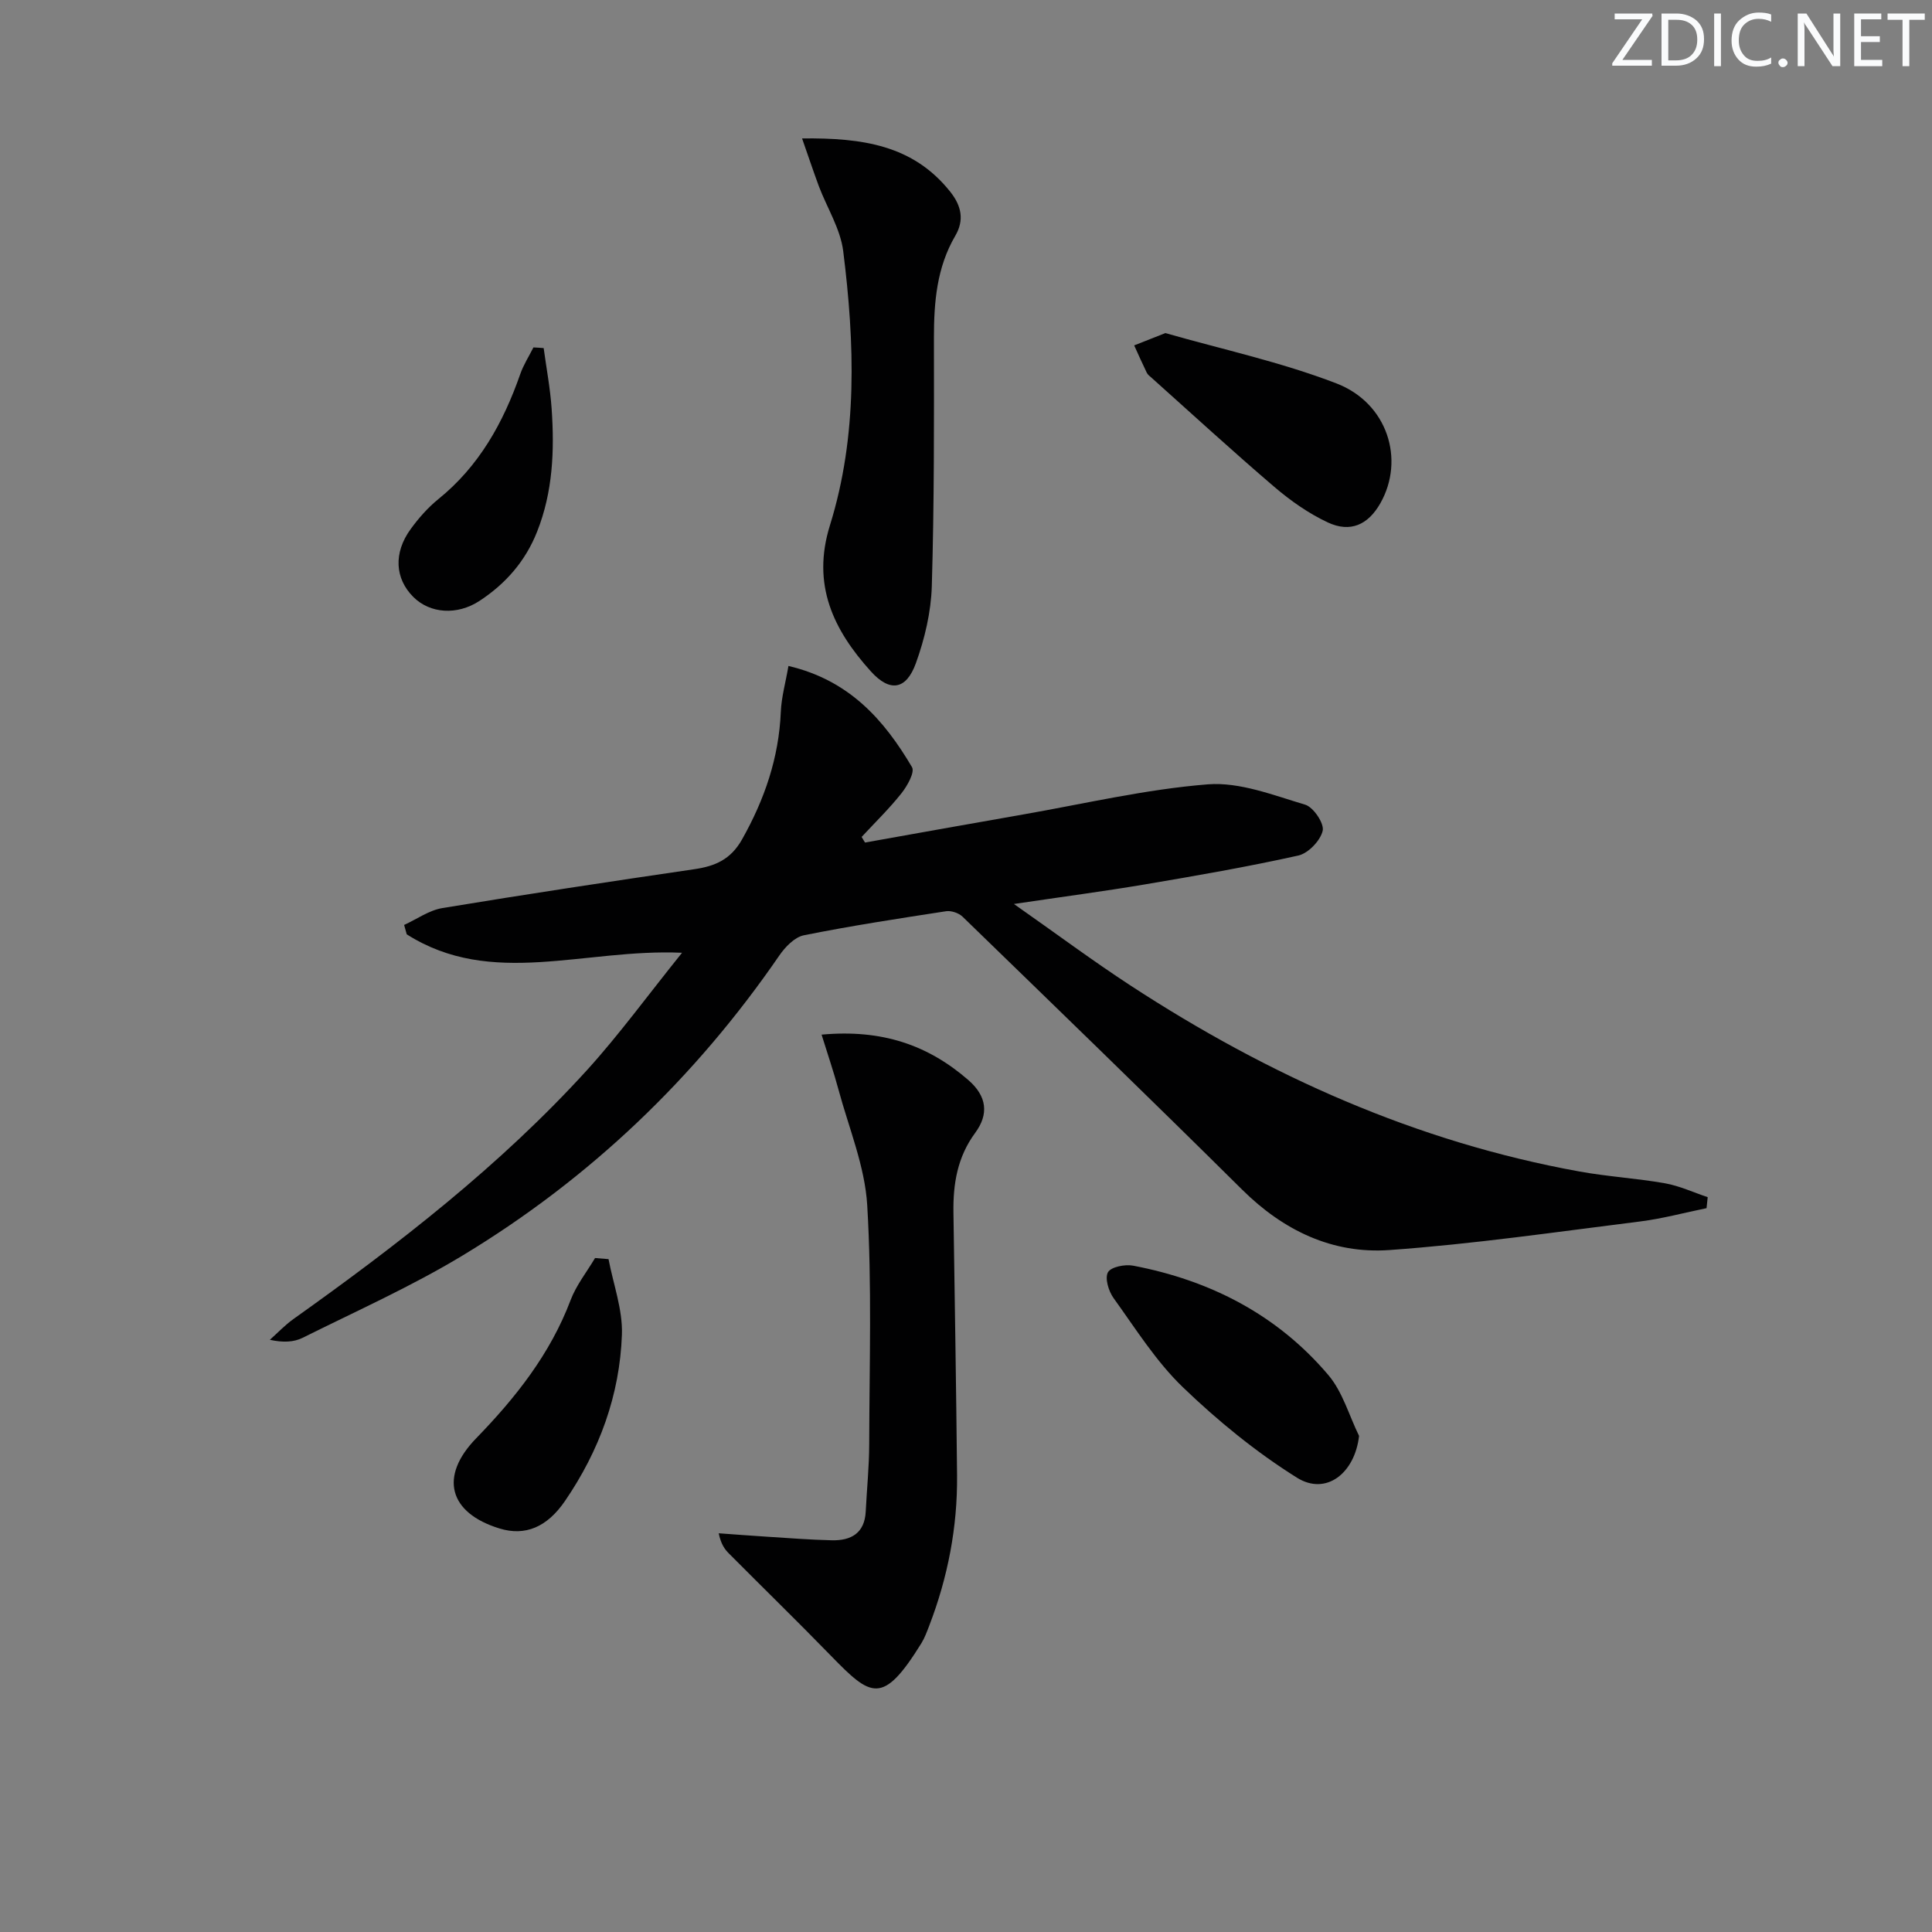 <svg enable-background="new 0 0 400 400" viewBox="0 0 400 400" xmlns="http://www.w3.org/2000/svg"><rect x="0" y="0" width="400" height="400" fill="#808080" stroke="none"/><g fill="#fafbfc"><path d="m342.2 3.2-6.3 9.2h6.1v1.2h-8.2v-.5l6.2-9.1h-5.7v-1.2h7.8v.4z"/><path d="m344 13.7v-10.9h3.1c1.6 0 3 .5 4.1 1.4 1.1 1 1.6 2.2 1.6 3.9s-.5 3-1.6 4-2.5 1.5-4.2 1.5h-3zm1.4-9.6v8.4h1.6c1.4 0 2.5-.4 3.2-1.1.8-.8 1.2-1.8 1.2-3.2s-.4-2.4-1.2-3.1-1.8-1-3.1-1z"/><path d="m356.3 2.8v10.9h-1.4v-10.9z"/><path d="m366.6 13.2c-.8.4-1.8.6-3 .6-1.6 0-2.8-.5-3.7-1.5s-1.4-2.3-1.4-3.9c0-1.7.5-3.2 1.6-4.2s2.4-1.6 4-1.6c1 0 1.9.1 2.6.4v1.5c-.8-.4-1.6-.6-2.6-.6-1.2 0-2.2.4-3 1.2s-1.1 1.9-1.1 3.3c0 1.3.4 2.3 1.1 3.1s1.6 1.1 2.8 1.1c1.1 0 2-.2 2.8-.7v1.3z"/><path d="m368.2 13c0-.3.1-.5.3-.6.2-.2.4-.3.6-.3.3 0 .5.1.7.3s.3.4.3.6-.1.5-.3.6c-.2.2-.4.3-.7.3s-.5-.1-.6-.3c-.2-.2-.3-.4-.3-.6z"/><path d="m381.1 13.7h-1.7l-5.5-8.4c-.2-.2-.3-.5-.4-.7 0 .2.1.8.1 1.5v7.6h-1.4v-10.9h1.8l5.3 8.3c.3.4.4.6.4.8 0-.3-.1-.8-.1-1.6v-7.5h1.4v10.9z"/><path d="m389.7 13.7h-5.8v-10.9h5.6v1.2h-4.2v3.5h3.9v1.2h-3.9v3.7h4.4z"/><path d="m398.4 4.1h-3.1v9.6h-1.4v-9.6h-3.1v-1.3h7.7v1.3z"/></g><path d="m141.21 197.26c-20.28-.91-39.44 7.35-57-3.82-.18-.65-.36-1.3-.54-1.94 2.63-1.2 5.15-3.03 7.9-3.49 17.36-2.87 34.77-5.5 52.18-8.05 4.32-.63 7.54-2.01 9.89-6.18 4.66-8.28 7.62-16.89 8.02-26.42.13-3.04.99-6.04 1.58-9.48 12.64 2.97 19.83 11.21 25.58 20.95.62 1.05-.98 3.9-2.19 5.42-2.53 3.19-5.47 6.04-8.24 9.03.23.39.47.77.7 1.16 10.89-1.94 21.77-3.9 32.67-5.8 12.75-2.23 25.45-5.23 38.3-6.25 6.6-.52 13.57 2.25 20.16 4.21 1.71.51 3.98 3.89 3.63 5.4-.48 2.05-2.99 4.67-5.05 5.13-10.52 2.34-21.15 4.18-31.78 5.98-8.48 1.43-17.01 2.55-27.1 4.05 8.8 6.17 16.34 11.79 24.2 16.92 28.53 18.62 59.13 32.35 92.85 38.46 5.88 1.07 11.88 1.41 17.76 2.45 3.02.54 5.89 1.89 8.83 2.87-.08.76-.16 1.52-.24 2.28-4.58.93-9.12 2.17-13.74 2.75-17.3 2.16-34.58 4.69-51.95 5.92-11.74.83-21.92-4.04-30.45-12.5-19.15-18.98-38.53-37.73-57.88-56.51-.79-.77-2.35-1.3-3.42-1.14-9.84 1.51-19.69 3.02-29.45 4.98-1.92.39-3.88 2.43-5.09 4.2-17.43 25.36-39.23 46.17-65.5 62.06-10.62 6.42-22.05 11.53-33.19 17.08-1.83.91-4.07 1.01-6.78.41 1.62-1.44 3.12-3.04 4.87-4.29 21.75-15.48 42.82-31.78 60.85-51.61 6.65-7.34 12.51-15.4 19.62-24.23z" fill="#010102"/><path d="m170.1 214.21c12.51-1.15 22.03 2.15 30.38 9.4 3.89 3.38 4.26 7.09 1.42 10.94-3.68 4.99-4.59 10.55-4.5 16.48.27 18.14.57 36.28.75 54.42.1 10.73-1.91 21.11-5.76 31.13-.48 1.24-.94 2.52-1.63 3.64-8.03 12.96-10.42 11.11-18.72 2.59-6.95-7.14-14.09-14.1-21.12-21.17-.9-.9-1.65-1.95-2.12-4.19 3.34.24 6.67.5 10.01.71 4.47.28 8.94.64 13.42.74 3.98.09 6.79-1.47 7.01-5.97.23-4.64.71-9.29.72-13.93.04-16.49.57-33.02-.41-49.46-.48-8.08-3.81-16.01-5.96-23.98-.97-3.61-2.19-7.15-3.49-11.35z" fill="#010102"/><path d="m166.06 28.66c12.53-.14 22.99 1.39 30.66 11.02 2.36 2.95 2.95 5.91 1.06 9.14-3.85 6.58-4.42 13.75-4.42 21.15.02 17.13.07 34.27-.44 51.4-.16 5.36-1.47 10.88-3.3 15.95-2 5.52-5.38 6.05-9.32 1.68-7.75-8.58-12.3-17.93-8.47-30.24 5.78-18.57 5.13-37.73 2.75-56.76-.58-4.62-3.35-8.96-5.05-13.46-1.11-3-2.12-6.03-3.47-9.88z" fill="#010102"/><path d="m281.38 297.29c-.88 7.71-6.81 12.43-12.86 8.65-8.48-5.31-16.4-11.78-23.62-18.73-5.56-5.35-9.79-12.13-14.35-18.46-1.03-1.43-1.84-4.11-1.16-5.34.62-1.11 3.52-1.69 5.2-1.37 15.97 3.04 29.85 10.17 40.43 22.65 2.96 3.49 4.28 8.36 6.36 12.6z" fill="#010102"/><path d="m241.28 68.96c11.61 3.33 23.85 5.97 35.39 10.41 10.64 4.09 14.23 15.81 9.12 24.82-2.52 4.44-6.19 6.16-10.87 3.98-3.98-1.86-7.73-4.5-11.09-7.37-8.6-7.35-16.94-15.01-25.37-22.55-.37-.33-.82-.65-1.03-1.08-.91-1.87-1.75-3.77-2.61-5.66 1.87-.74 3.75-1.48 6.46-2.55z" fill="#010102"/><path d="m125.99 260.69c.99 5.21 2.95 10.45 2.77 15.62-.44 12.52-4.67 24.04-11.77 34.43-3.72 5.45-8.25 7.34-13.55 5.72-10.54-3.22-12.53-10.78-4.87-18.66 8.17-8.41 15.34-17.45 19.56-28.61 1.17-3.1 3.35-5.83 5.07-8.73.93.07 1.86.15 2.79.23z" fill="#010102"/><path d="m112.56 72.07c.57 4.18 1.36 8.35 1.65 12.55.6 8.65.26 17.22-3.01 25.46-2.42 6.11-6.5 10.77-11.91 14.32-4.65 3.05-10.27 2.64-13.72-.81-3.81-3.81-4.13-9.11-.56-14.03 1.65-2.27 3.56-4.45 5.73-6.21 8.46-6.83 13.46-15.84 16.97-25.89.67-1.93 1.81-3.69 2.73-5.53.71.03 1.41.08 2.12.14z" fill="#010102"/></svg>